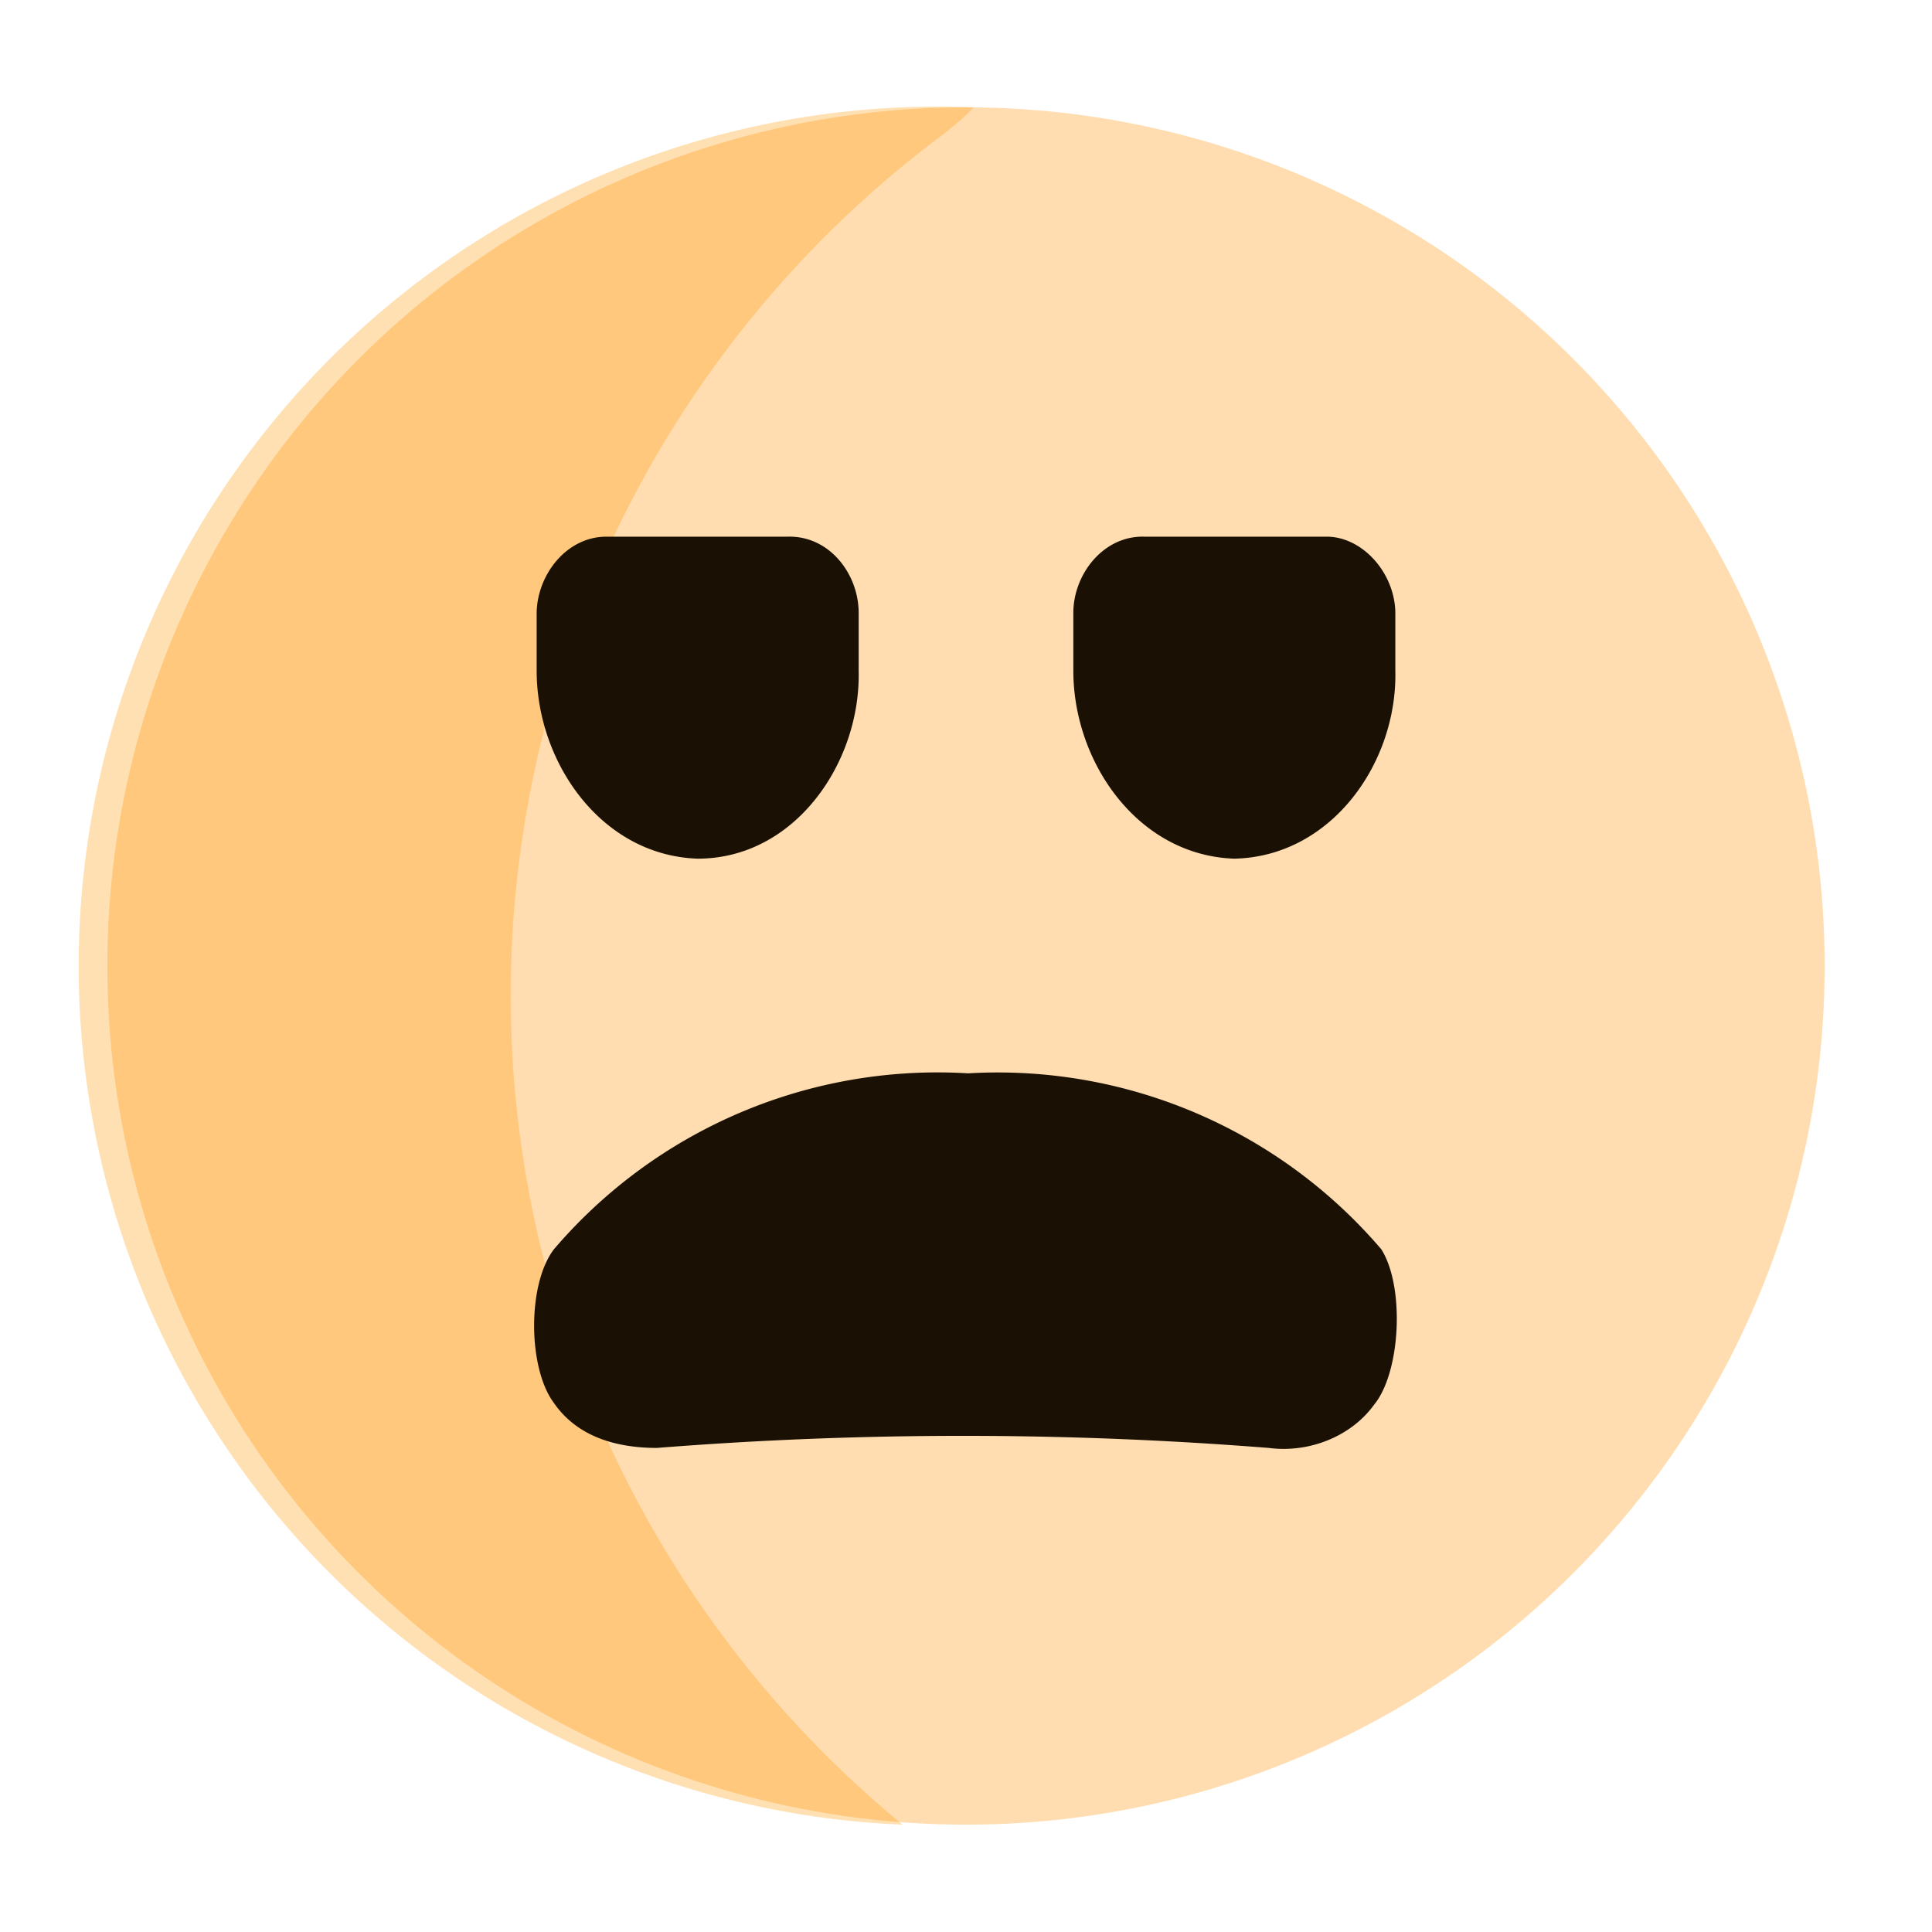 <svg aria-hidden="true" class="svg-icon iconFaceFrown" width="18" height="18" viewBox="0 0 18 18"><circle opacity=".4" cx="9" cy="9" r="8" fill="#FFAA3B"/><path opacity=".3" d="M8.41 17a10 10 0 0 1 .38-15.75c.1-.08.2-.16.28-.25a8 8 0 0 0-.66 16z" fill="#FF9700"/><path d="M5.65 5c-.37 0-.64.35-.65.7v.55C5 7.1 5.6 7.97 6.5 8c.91 0 1.52-.9 1.5-1.75v-.54c0-.36-.27-.72-.66-.71H5.65zm7.22 6.64A4.7 4.7 0 0 0 9.02 10a4.7 4.7 0 0 0-3.86 1.64c-.25.33-.24 1.11 0 1.43.22.32.59.42.96.42 1.9-.15 3.8-.15 5.7 0 .38.05.77-.11.98-.4.25-.3.29-1.1.07-1.45zM10.66 5h1.7c.33 0 .63.33.64.7v.55c.02.85-.59 1.73-1.5 1.75-.9-.03-1.5-.9-1.5-1.75v-.54c0-.36.28-.72.66-.71z" fill="#1A1104"/></svg>
